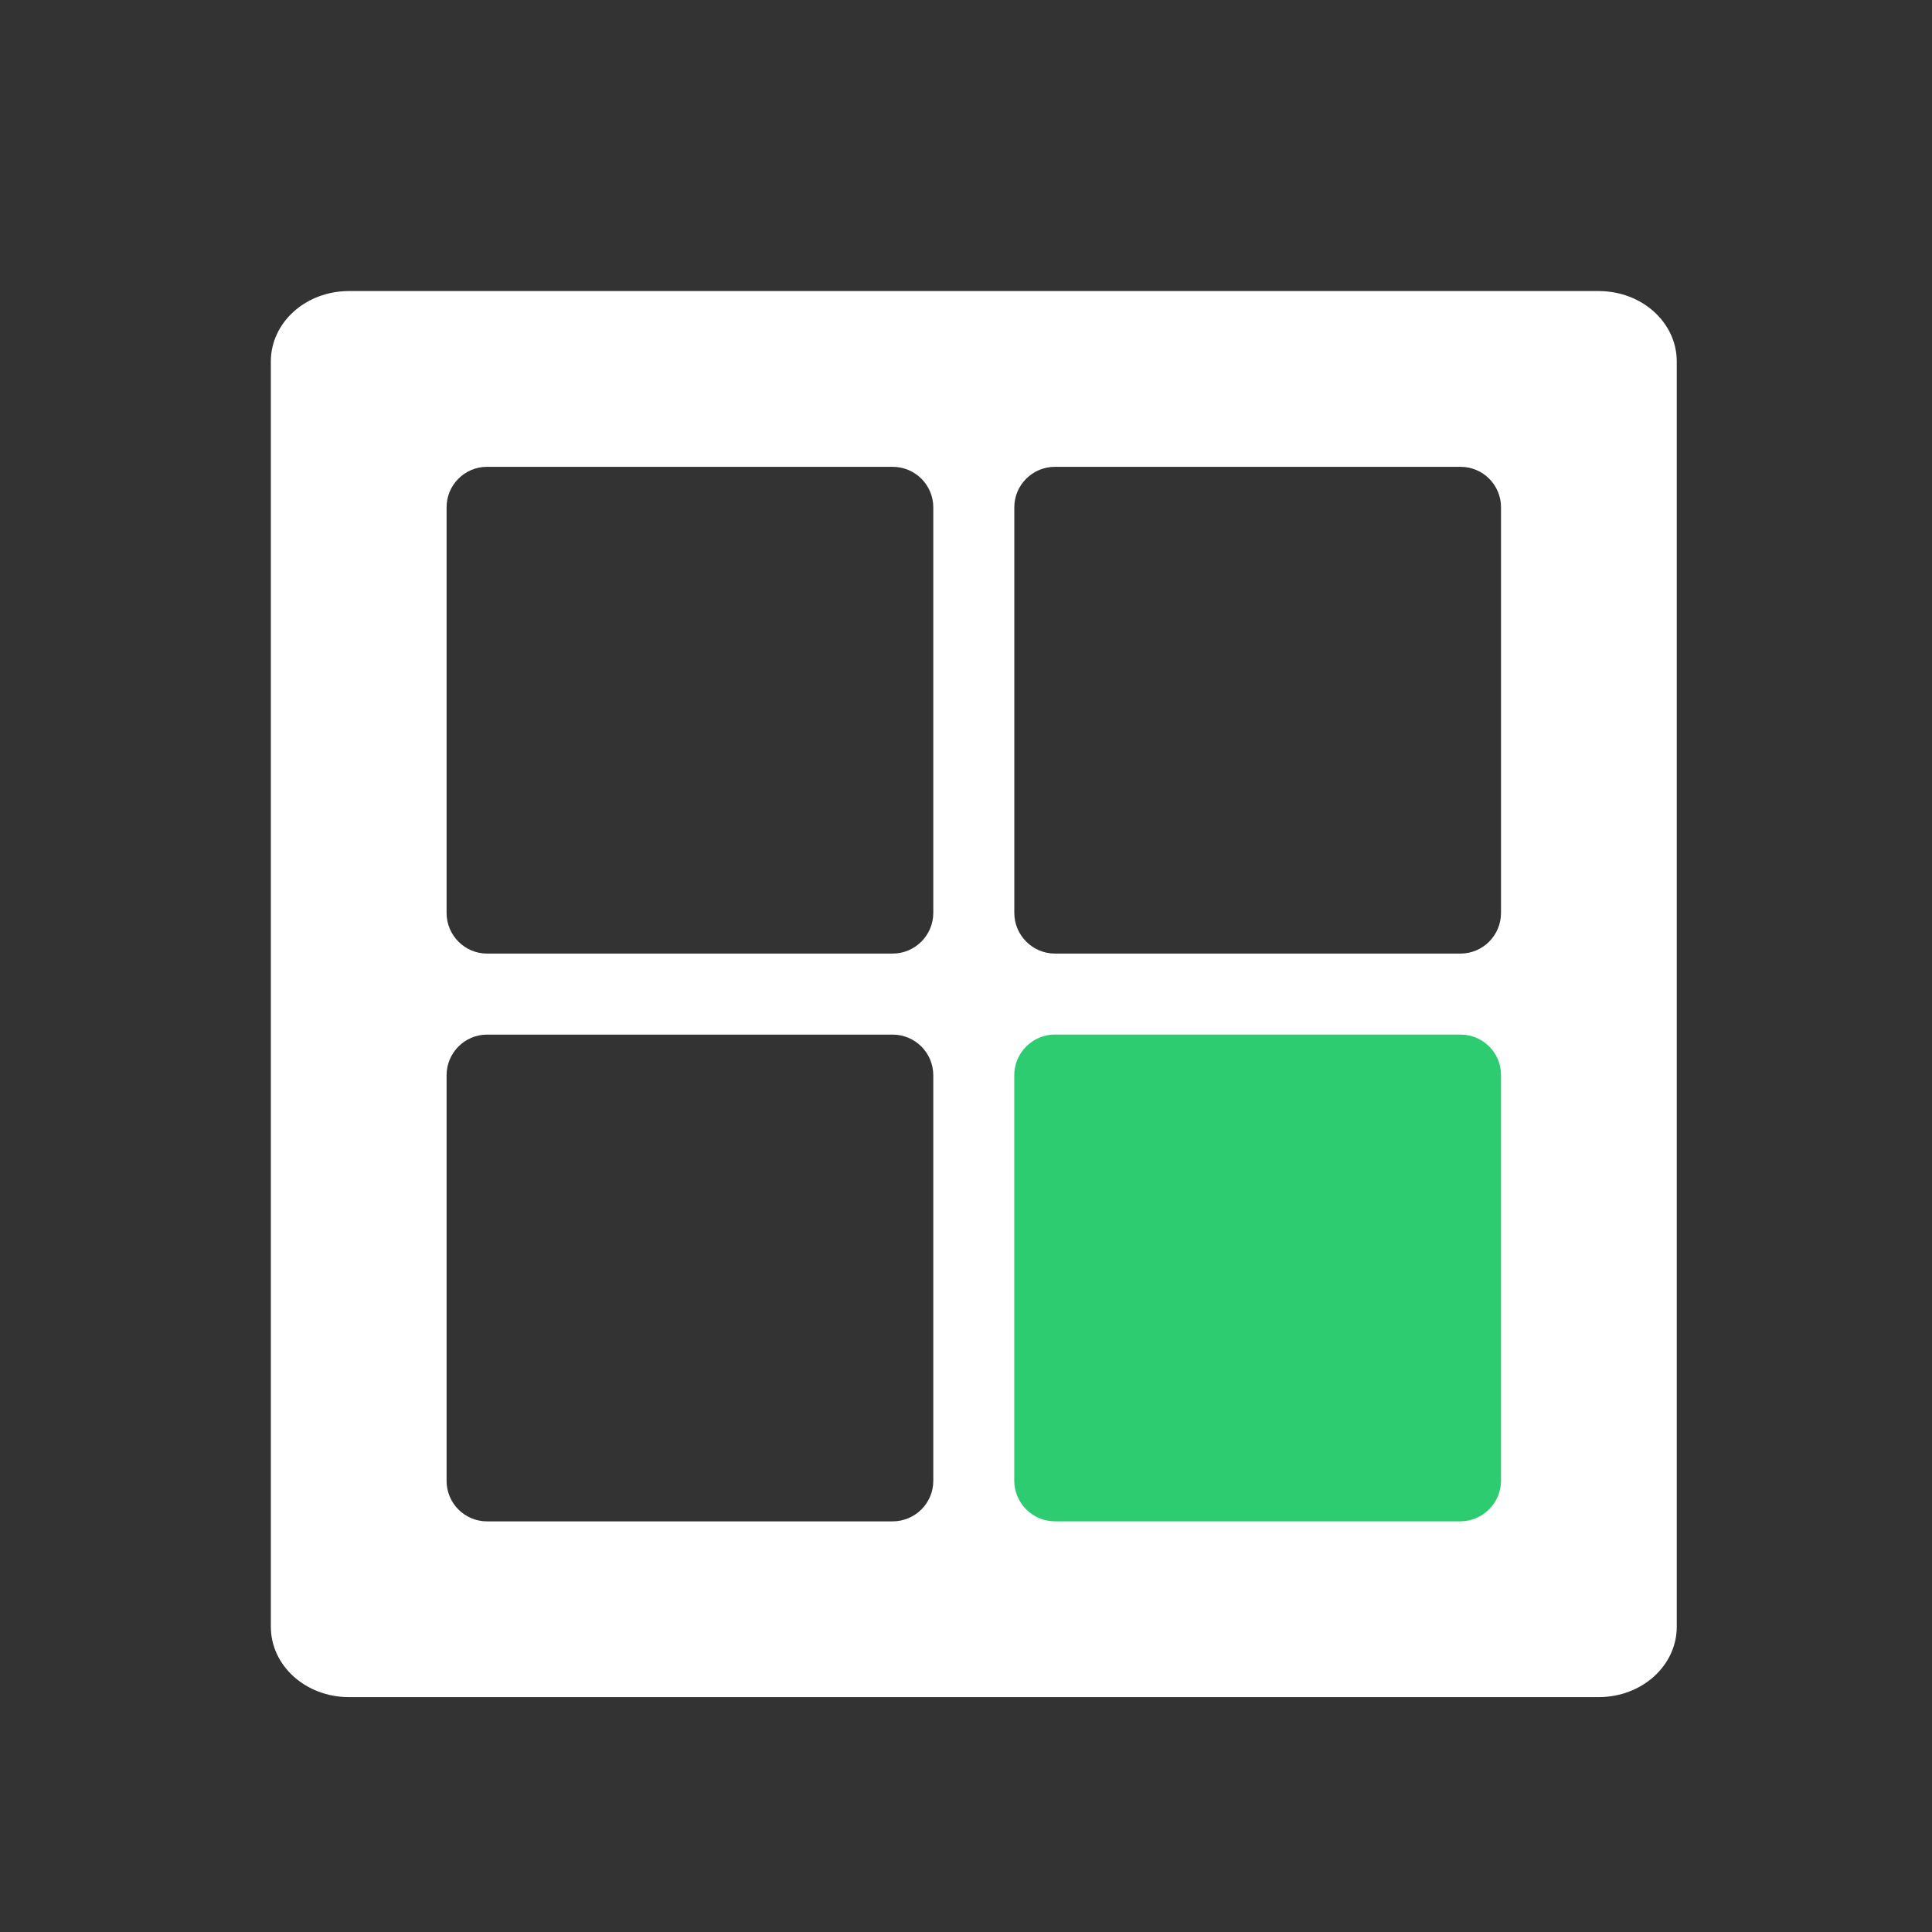 <?xml version="1.0" encoding="UTF-8" standalone="no"?>
<!-- Created with Inkscape (http://www.inkscape.org/) -->

<svg
   xmlns:sketch="http://www.bohemiancoding.com/sketch/ns"
   xmlns:osb="http://www.openswatchbook.org/uri/2009/osb"
   xmlns:dc="http://purl.org/dc/elements/1.1/"
   xmlns:cc="http://creativecommons.org/ns#"
   xmlns:rdf="http://www.w3.org/1999/02/22-rdf-syntax-ns#"
   xmlns:svg="http://www.w3.org/2000/svg"
   xmlns="http://www.w3.org/2000/svg"
   xmlns:sodipodi="http://sodipodi.sourceforge.net/DTD/sodipodi-0.dtd"
   xmlns:inkscape="http://www.inkscape.org/namespaces/inkscape"
   width="22"
   height="22"
   id="svg3869"
   version="1.1"
   inkscape:version="0.91 r13725"
   sodipodi:docname="view-categories-incomes.svg">
  <rect width="100%" height="100%" fill="#333333" stroke="none"/>
  <defs
     id="defs3871">
    <linearGradient
       id="linearGradient4207"
       osb:paint="gradient">
      <stop
         style="stop-color:#3498db;stop-opacity:1;"
         offset="0"
         id="stop3371" />
      <stop
         style="stop-color:#3498db;stop-opacity:0;"
         offset="1"
         id="stop3373" />
    </linearGradient>
    <style
       id="current-color-scheme"
       type="text/css">
      .ColorScheme-Text {
        color:#4d4d4d;
      }
      .ColorScheme-Background {
        color:#eff0f1;
      }
      .ColorScheme-Highlight {
        color:#3daee9;
      }
      .ColorScheme-ViewText {
        color:#31363b;
      }
      .ColorScheme-ViewBackground {
        color:#fcfcfc;
      }
      .ColorScheme-ViewHover {
        color:#93cee9;
      }
      .ColorScheme-ViewFocus{
        color:#3daee9;
      }
      .ColorScheme-ButtonText {
        color:#31363b;
      }
      .ColorScheme-ButtonBackground {
        color:#eff0f1;
      }
      .ColorScheme-ButtonHover {
        color:#93cee9;
      }
      .ColorScheme-ButtonFocus{
        color:#3daee9;
      }
      </style>
    <style
       id="current-color-scheme-5"
       type="text/css">
      .ColorScheme-Text {
        color:#4d4d4d;
      }
      .ColorScheme-Background {
        color:#eff0f1;
      }
      .ColorScheme-Highlight {
        color:#3daee9;
      }
      .ColorScheme-ViewText {
        color:#31363b;
      }
      .ColorScheme-ViewBackground {
        color:#fcfcfc;
      }
      .ColorScheme-ViewHover {
        color:#93cee9;
      }
      .ColorScheme-ViewFocus{
        color:#3daee9;
      }
      .ColorScheme-ButtonText {
        color:#31363b;
      }
      .ColorScheme-ButtonBackground {
        color:#eff0f1;
      }
      .ColorScheme-ButtonHover {
        color:#93cee9;
      }
      .ColorScheme-ButtonFocus{
        color:#3daee9;
      }
      </style>
  </defs>
  <sodipodi:namedview
     id="base"
     pagecolor="#ffffff"
     bordercolor="#666666"
     borderopacity="1.0"
     inkscape:pageopacity="0.0"
     inkscape:pageshadow="2"
     inkscape:zoom="15.999999"
     inkscape:cx="-1.0625028"
     inkscape:cy="13.912832"
     inkscape:document-units="px"
     inkscape:current-layer="layer1-6"
     showgrid="true"
     fit-margin-top="0"
     fit-margin-left="0"
     fit-margin-right="0"
     fit-margin-bottom="0"
     inkscape:window-width="1366"
     inkscape:window-height="687"
     inkscape:window-x="0"
     inkscape:window-y="0"
     inkscape:window-maximized="1"
     inkscape:showpageshadow="false"
     inkscape:snap-bbox="true"
     inkscape:object-nodes="true">
    <inkscape:grid
       type="xygrid"
       id="grid4132" />
    <sodipodi:guide
       position="5,3"
       orientation="0,18"
       id="guide4140" />
    <sodipodi:guide
       position="2,21"
       orientation="0,-18"
       id="guide4144" />
    <sodipodi:guide
       position="3,19"
       orientation="16,0"
       id="guide4146" />
    <sodipodi:guide
       position="2,4"
       orientation="0,16"
       id="guide4148" />
    <sodipodi:guide
       position="21,20"
       orientation="-16,0"
       id="guide4150" />
    <sodipodi:guide
       position="2,20"
       orientation="0,-16"
       id="guide4152" />
  </sodipodi:namedview>
  <g
     inkscape:label="Capa 1"
     inkscape:groupmode="layer"
     id="layer1"
     transform="translate(-326,-534.362)">
    <g
       transform="translate(1,-1)"
       id="layer1-4"
       inkscape:label="Capa 1">
      <g
         transform="translate(-20.05,1.338)"
         id="layer1-45"
         inkscape:label="Capa 1" />
      <g
         id="g4668"
         transform="translate(-1,1)">
        <g
           inkscape:label="Capa 1"
           id="layer1-24"
           transform="matrix(1.111,0,0,1,-38.555,1)">
          <g
             transform="matrix(0.667,0,0,0.667,70.952,189.83)"
             id="layer1-6"
             inkscape:label="Capa 1">
            <g
               transform="translate(27.682,0.128)"
               id="g4369">
              <g
                 id="g4303">
                <g
                   inkscape:label="Capa 1"
                   id="layer1-28"
                   transform="matrix(1.5,0,0,1.5,360.889,-1034.874)">
                  <g
                     transform="translate(-412.883,512.004)"
                     id="layer1-4-6"
                     inkscape:label="Capa 1">
                    <g
                       style="fill:#ffffff;fill-opacity:1"
                       inkscape:label="Capa 1"
                       id="layer1-7"
                       transform="translate(392.571,-514.564)" />
                    <g
                       transform="translate(341.797,500.252)"
                       id="g4240">
                      <g
                         transform="translate(-392.988,-511.278)"
                         id="layer1-1"
                         inkscape:label="Capa 1"
                         inkscape:transform-center-x="5.4653607"
                         inkscape:transform-center-y="-9.4924686">
                        <g
                           transform="matrix(1.333,0,0,1.333,-61.89,-165.997)"
                           id="layer1-15"
                           inkscape:label="Capa 1">
                          <g
                             style="fill:#ffffff;fill-opacity:1"
                             inkscape:label="Capa 1"
                             id="layer1-7-8"
                             transform="translate(392.571,-514.564)" />
                          <g
                             transform="translate(341.797,500.252)"
                             id="g4240-4">
                            <g
                               transform="translate(-392.988,-511.278)"
                               id="layer1-1-5"
                               inkscape:label="Capa 1"
                               inkscape:transform-center-x="5.4653607"
                               inkscape:transform-center-y="-9.4924686">
                              <g
                                 style="stroke:#1f2a47;stroke-opacity:1"
                                 transform="translate(0.42,0.035)"
                                 inkscape:label="Capa 1"
                                 id="layer1-3-8">
                                <g
                                   id="g4186"
                                   transform="translate(440.362,509.625)">
                                <g
                                   id="g4186-3"
                                   transform="matrix(0.521,0,0,0.521,-0.77,19.353)"
                                   style="stroke:#1f2a47;stroke-opacity:1">
                                <g
                                   id="layer1-3-6"
                                   inkscape:label="Capa 1"
                                   transform="translate(-400.505,-509.146)">
                                <g
                                   transform="matrix(1.004,0,0,1.004,11.267,17.846)"
                                   id="layer1-2"
                                   inkscape:label="Capa 1">
                                <g
                                   id="g4414-9"
                                   transform="matrix(1.526,0,0,1.526,376.499,-1040.174)">
                                <g
                                   transform="matrix(1.153,0,0,1.153,-4.834,-156.433)"
                                   id="g4180">
                                <g
                                   id="g4186-6"
                                   transform="matrix(0.568,0,0,0.568,10.427,1005.572)" />
                                <g
                                   id="g4280">
                                <g
                                   transform="matrix(0.815,0,0,0.815,-323.2,584.909)"
                                   id="layer1-43"
                                   inkscape:label="Capa 1">
                                <g
                                   style="fill:#ffffff;fill-opacity:1"
                                   inkscape:label="Capa 1"
                                   id="layer1-7-3"
                                   transform="translate(392.571,-514.564)" />
                                <g
                                   transform="translate(341.797,500.252)"
                                   id="g4240-2">
                                <g
                                   transform="translate(-392.988,-511.278)"
                                   id="layer1-1-56"
                                   inkscape:label="Capa 1"
                                   inkscape:transform-center-x="5.4653607"
                                   inkscape:transform-center-y="-9.4924686">
                                <g
                                   style="stroke:#1f2a47;stroke-opacity:1"
                                   transform="translate(0.42,0.035)"
                                   inkscape:label="Capa 1"
                                   id="layer1-3">
                                <g
                                   id="g4186-1"
                                   transform="translate(440.362,509.625)">
                                <g
                                   id="g4186-3-9"
                                   transform="matrix(0.521,0,0,0.521,-0.77,19.353)"
                                   style="stroke:#1f2a47;stroke-opacity:1">
                                <g
                                   id="layer1-3-6-6"
                                   inkscape:label="Capa 1"
                                   transform="translate(-400.505,-509.146)">
                                <g
                                   transform="matrix(0.768,0,0,0.768,156.469,138.506)"
                                   id="g4162"
                                   style="stroke:none">
                                <path
                                   style="opacity:1;fill:#ffffff;fill-opacity:1;stroke:none;stroke-width:2.8;stroke-miterlimit:4;stroke-dasharray:none;stroke-opacity:0.55"
                                   d="M 3.889 3 C 3.396 3 3 3.358 3 3.801 L 3 18.199 C 3 18.642 3.396 19 3.889 19 L 18.111 19 C 18.604 19 19 18.642 19 18.199 L 19 3.801 C 19 3.358 18.604 3 18.111 3 L 3.889 3 z M 5.461 5 L 10.076 5 C 10.331 5 10.539 5.206 10.539 5.461 L 10.539 10.076 C 10.539 10.331 10.331 10.539 10.076 10.539 L 5.461 10.539 C 5.206 10.539 5 10.331 5 10.076 L 5 5.461 C 5 5.206 5.206 5 5.461 5 z M 11.924 5 L 16.539 5 C 16.794 5 17 5.206 17 5.461 L 17 10.076 C 17 10.331 16.794 10.539 16.539 10.539 L 11.924 10.539 C 11.669 10.539 11.461 10.331 11.461 10.076 L 11.461 5.461 C 11.461 5.206 11.669 5 11.924 5 z M 5.461 11.461 L 10.076 11.461 C 10.331 11.461 10.539 11.668 10.539 11.924 L 10.539 16.539 C 10.539 16.794 10.331 17 10.076 17 L 5.461 17 C 5.206 17 5 16.794 5 16.539 L 5 11.924 C 5 11.669 5.206 11.461 5.461 11.461 z "
                                   transform="matrix(2.25,0,0,2.5,383.821,496.298)"
                                   id="path4232" />
                                <path
                                   style="opacity:1;fill:#2ecc71;fill-opacity:1;stroke:none;stroke-width:2.8;stroke-miterlimit:4;stroke-dasharray:none;stroke-opacity:0.55"
                                   d="m 410.65,524.95 10.384,0 c 0.574,0 1.038,0.515 1.037,1.152 l 0,11.538 c 0,0.637 -0.468,1.157 -1.042,1.157 l -5.19,0 -5.19,0 c -0.574,0 -1.042,-0.52 -1.042,-1.157 l 0,-5.767 0,-5.767 c 0,-0.637 0.468,-1.157 1.042,-1.157 z"
                                   id="path4222" />
                                <g
                                   transform="translate(-0.717,0.017)"
                                   inkscape:label="Capa 1"
                                   id="layer1-7-4-3"
                                   style="fill:#ffffff;fill-opacity:1;stroke:none" />
                                <g
                                   id="g4241" />
                                </g>
                                </g>
                                </g>
                                </g>
                                </g>
                                </g>
                                </g>
                                </g>
                                </g>
                                </g>
                                </g>
                                </g>
                                </g>
                                </g>
                                </g>
                              </g>
                            </g>
                          </g>
                        </g>
                      </g>
                    </g>
                  </g>
                </g>
              </g>
              <g
                 style="fill:#ffffff;fill-opacity:1"
                 inkscape:label="Capa 1"
                 id="layer1-0"
                 transform="matrix(1.472,0,0,1.472,354.216,-1005.984)">
                <g
                   style="fill:#ffffff;fill-opacity:1"
                   transform="matrix(0.963,0,0,0.963,-533.047,449.159)"
                   id="layer1-99"
                   inkscape:label="Capa 1">
                  <g
                     style="fill:#ffffff;fill-opacity:1"
                     transform="matrix(0.143,0,0,0.143,554.041,610.292)"
                     sketch:type="MSShapeGroup"
                     id="g5548">
                    <g
                       style="fill:#ffffff;fill-opacity:1"
                       inkscape:label="Layer 1"
                       id="layer1-9-1"
                       transform="matrix(5.86,0,0,5.86,-4463.485,-1083.96)">
                      <g
                         style="fill:#ffffff;fill-opacity:1"
                         transform="matrix(0.379,0,0,0.379,615.61,-10.01)"
                         id="layer1-2-6"
                         inkscape:label="Capa 1">
                        <g
                           id="remove11"
                           sketch:type="MSLayerGroup"
                           transform="matrix(0.207,0,0,0.207,416.225,531.513)"
                           style="fill:#ffffff;fill-opacity:1" />
                      </g>
                    </g>
                  </g>
                </g>
              </g>
            </g>
          </g>
        </g>
        <g
           style="fill:#ffffff;fill-opacity:1"
           transform="matrix(0.493,0,0,0.493,331,539.362)"
           id="g3">
          <g
             style="fill:#ffffff;fill-opacity:1"
             id="g5" />
        </g>
      </g>
    </g>
  </g>
</svg>
